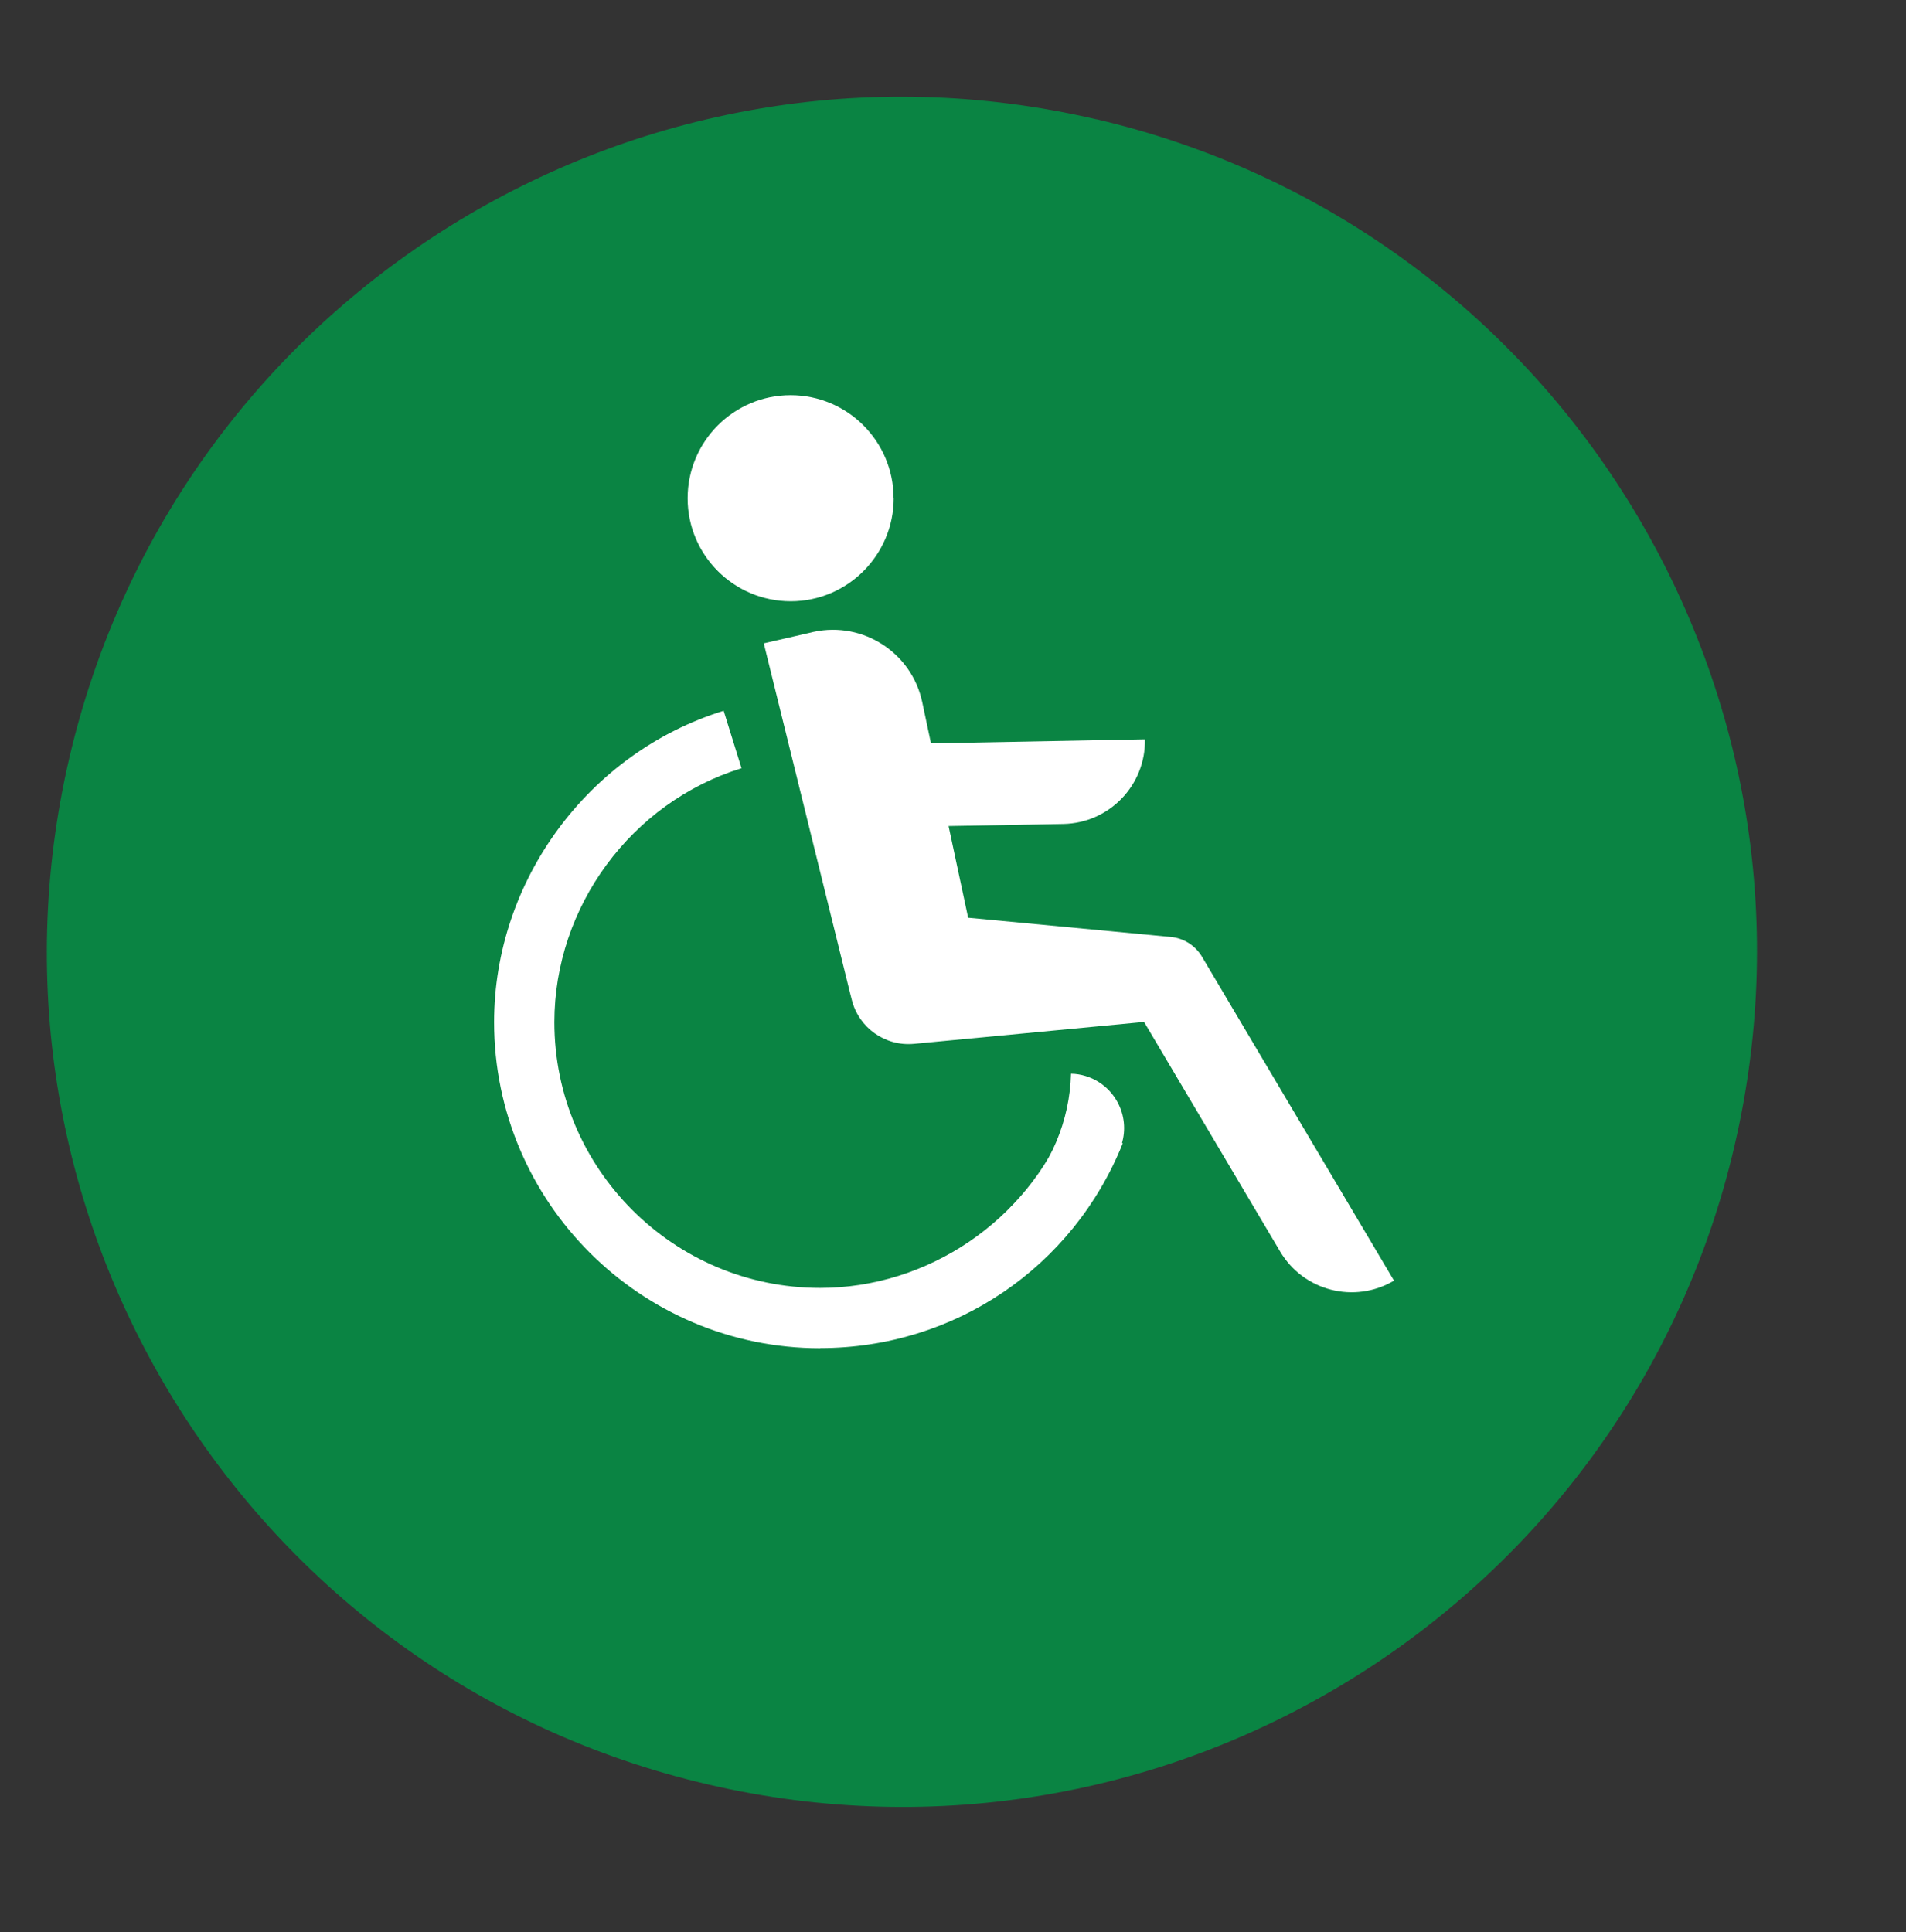 <?xml version="1.0" encoding="UTF-8"?>
<svg id="Layer_1" data-name="Layer 1" xmlns="http://www.w3.org/2000/svg" viewBox="0 0 154.92 157.05">
  <rect x="0" y="0" width="154.92" height="157.05" fill="#333333" stroke="none"/>
  <defs>
    <style>
      .cls-1 {
        fill: #fff;
      }

      .cls-1, .cls-2 {
        stroke-width: 0px;
      }

      .cls-2 {
        fill: #0a8443;
      }
    </style>
  </defs>
  <g id="Path_71794" data-name="Path 71794">
    <path class="cls-2" d="m140.98,93.14c-8.71,37.37-46.07,60.61-83.45,51.89C20.16,136.32-3.08,98.96,5.64,61.58,14.35,24.21,51.71.98,89.08,9.69c0,0,.02,0,.03,0,37.36,8.72,60.58,46.08,51.87,83.44"/>
  </g>
  <g id="Path_71795" data-name="Path 71795">
    <path class="cls-1" d="m72.64,40.49c0,4.62-3.75,8.38-8.37,8.38-4.62,0-8.38-3.75-8.38-8.37s3.75-8.38,8.37-8.38h0c4.62,0,8.37,3.75,8.37,8.37"/>
  </g>
  <g id="Path_71796" data-name="Path 71796">
    <path class="cls-1" d="m113.3,104.08l-15.59-26.3c-.54-.92-1.49-1.53-2.56-1.63l-.35-.03-16.11-1.53-1.59-7.45,9.33-.17c3.73-.07,6.7-3.15,6.63-6.88l-17.39.33-.71-3.35c-.85-4.01-4.79-6.57-8.8-5.72-.04,0-.08.02-.12.03l-3.96.91,7.01,28.41.14.55c.56,2.28,2.72,3.81,5.06,3.59l18.7-1.78,11.06,18.66c1.9,3.21,6.04,4.27,9.25,2.37Z"/>
  </g>
  <g>
    <g id="Path_71797" data-name="Path 71797">
      <path class="cls-1" d="m82.71,97.52c-5.9,6.05,6.68,1.09,8.46-4.53.72-2.33-.59-4.81-2.92-5.53-.39-.12-.79-.19-1.2-.19-.1,3.84-1.65,7.5-4.33,10.25"/>
    </g>
    <path class="cls-1" d="m66.66,109.58c-14.61,0-26.5-11.89-26.5-26.5,0-11.5,7.67-21.91,18.66-25.31l1.45,4.67c-8.96,2.77-15.21,11.26-15.21,20.64,0,11.91,9.69,21.6,21.6,21.6,8.75,0,16.81-5.46,20.06-13.58l4.54,1.82c-4.05,10.11-13.7,16.65-24.6,16.65Z"/>
  </g>
</svg>